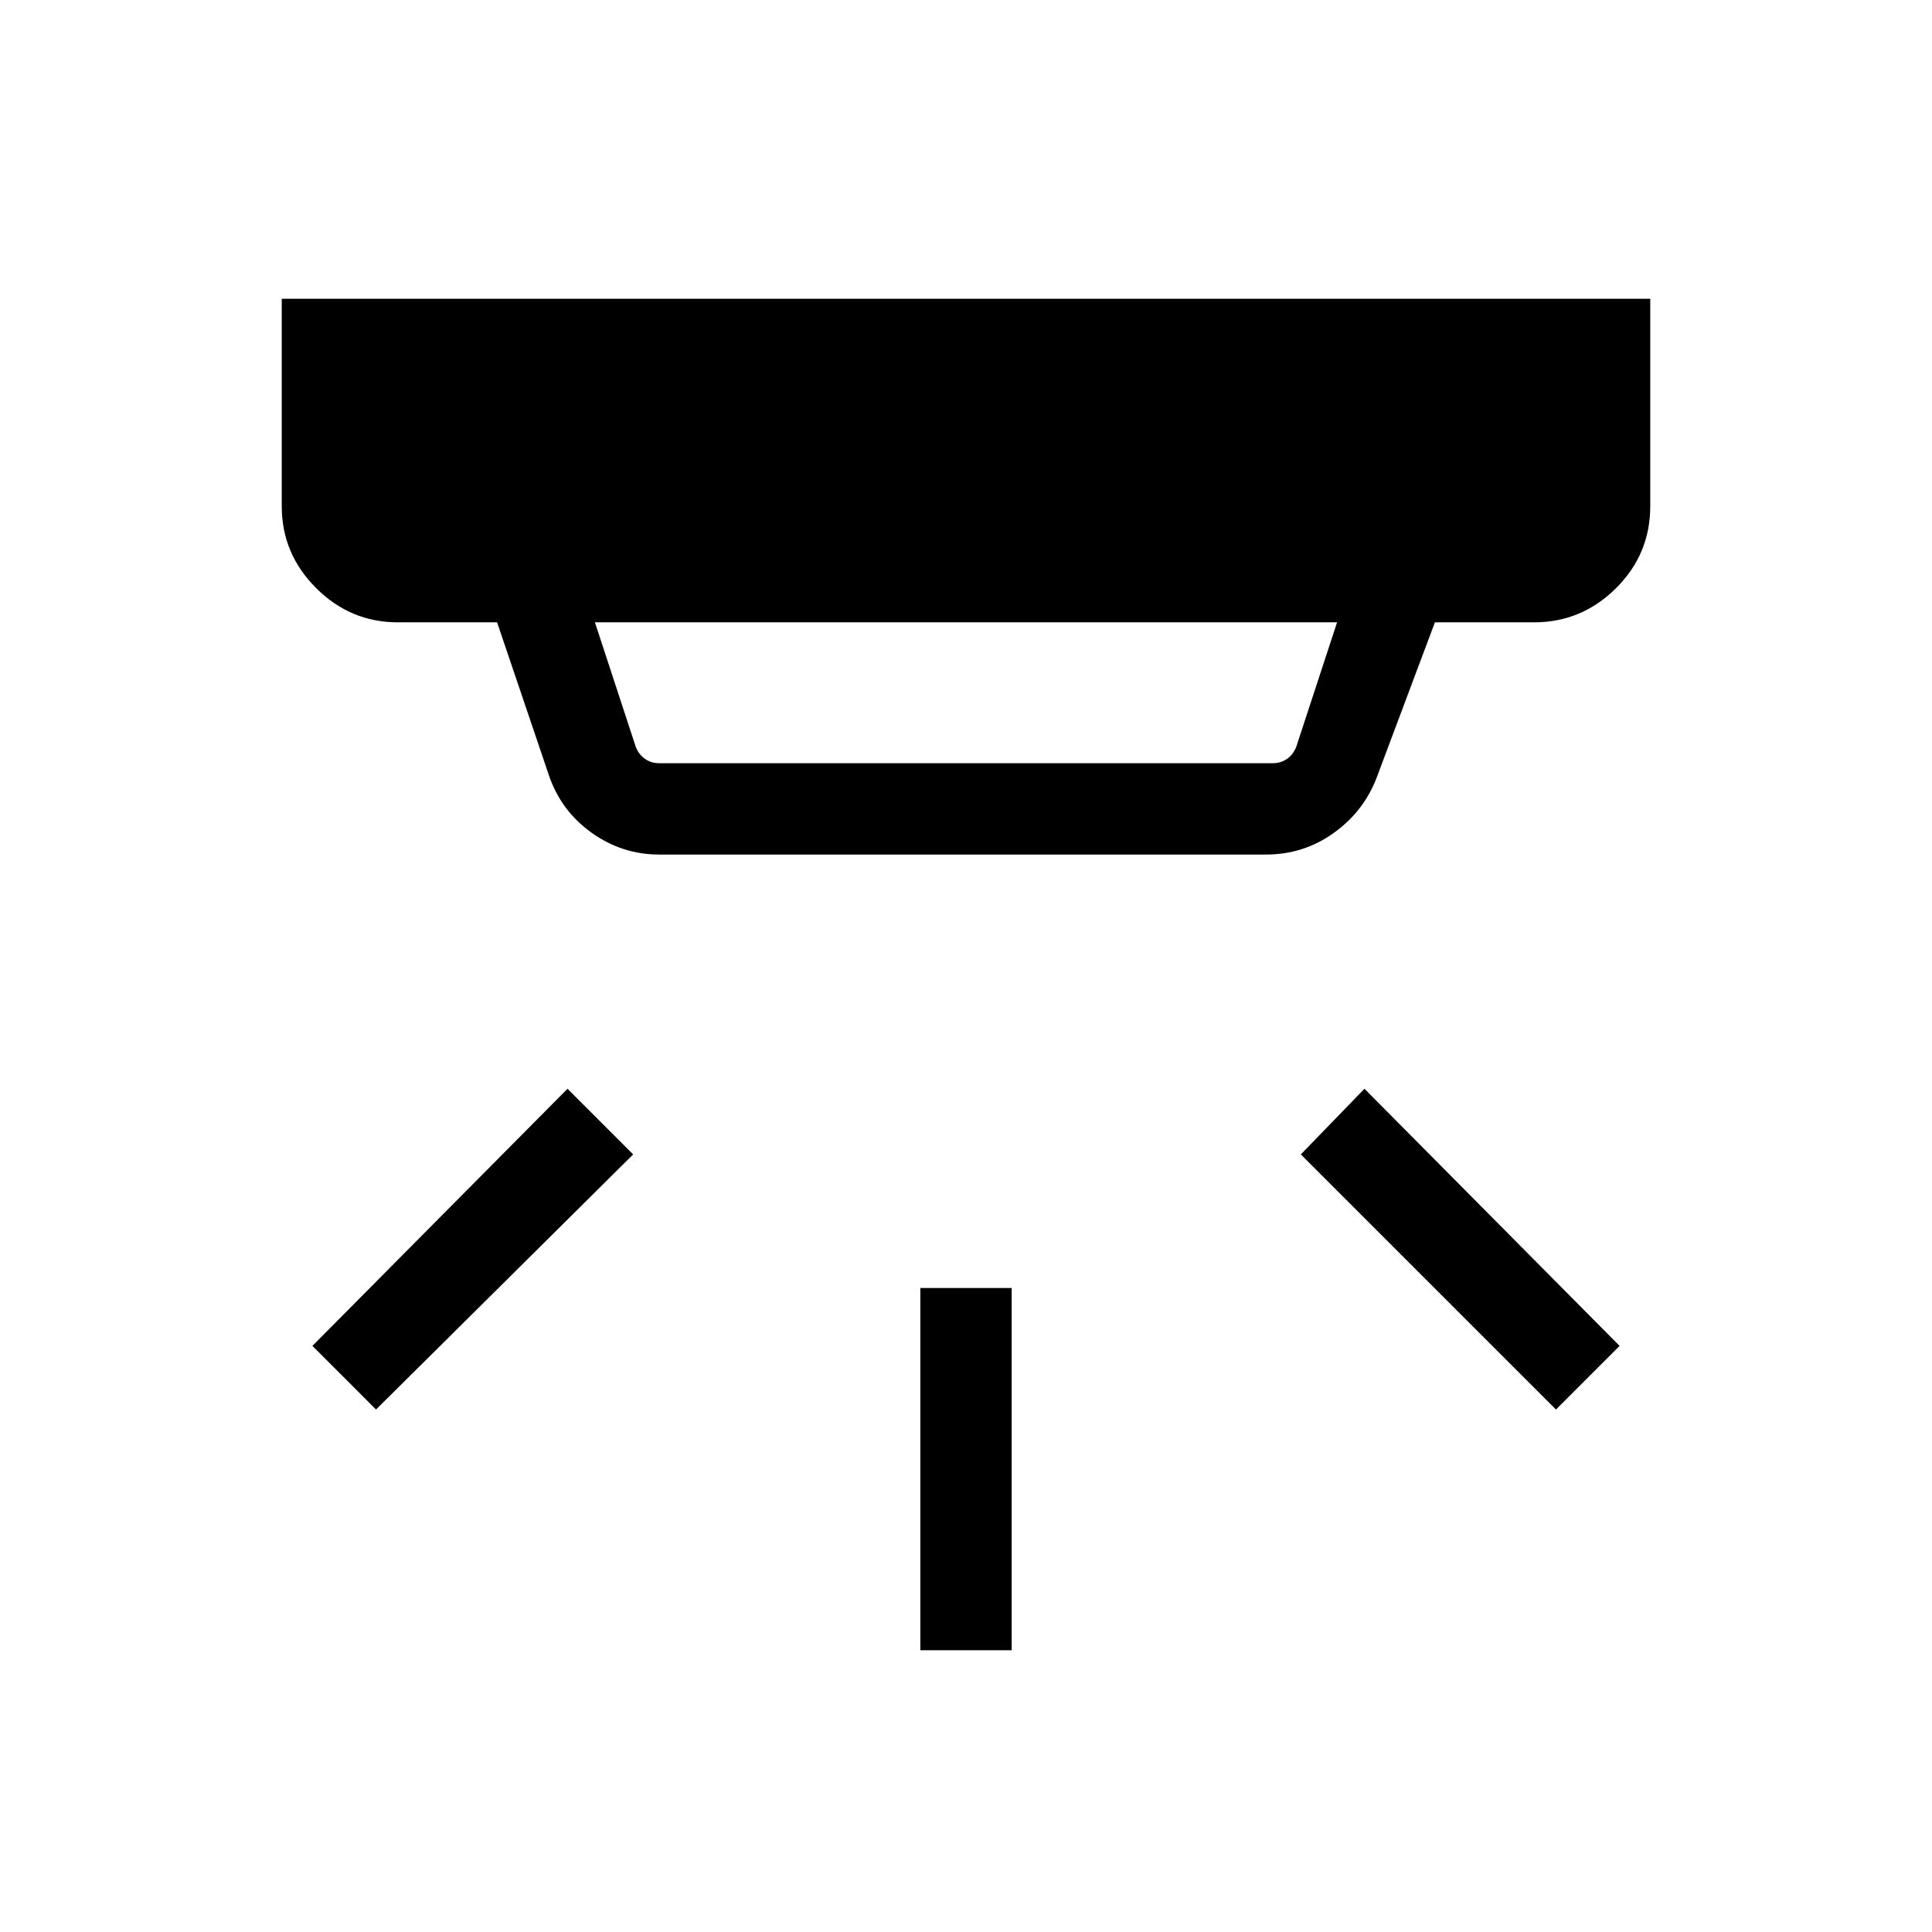 <svg xmlns="http://www.w3.org/2000/svg" width="48" height="48" viewBox="0 96 960 960"><path d="M457.308 915.999V736h45.384v179.999h-45.384Zm315.846-119.616L646.385 669.615 678 637l126.768 127.768-31.614 31.615Zm-586.308 0-31.614-31.615L282 637l32.615 32.615-127.769 126.768Zm140.616-321.151h305.076q3.846 0 6.923-2.115 3.078-2.116 4.616-5.962l20.308-61.924h-368.77l20.308 61.924q1.538 3.846 4.616 5.962 3.077 2.115 6.923 2.115Zm0 45.384q-18.346 0-33.519-10.856-15.173-10.856-21.173-28.452l-25.769-76.077h-49.307q-23.596 0-40.645-17.048-17.048-17.048-17.048-40.644V244.464h679.998v103.075q0 23.846-17.048 40.769-17.049 16.923-40.645 16.923h-49.307l-29.23 77.923q-6.548 16.481-21.377 26.971-14.828 10.491-33.316 10.491H327.462Z"/></svg>